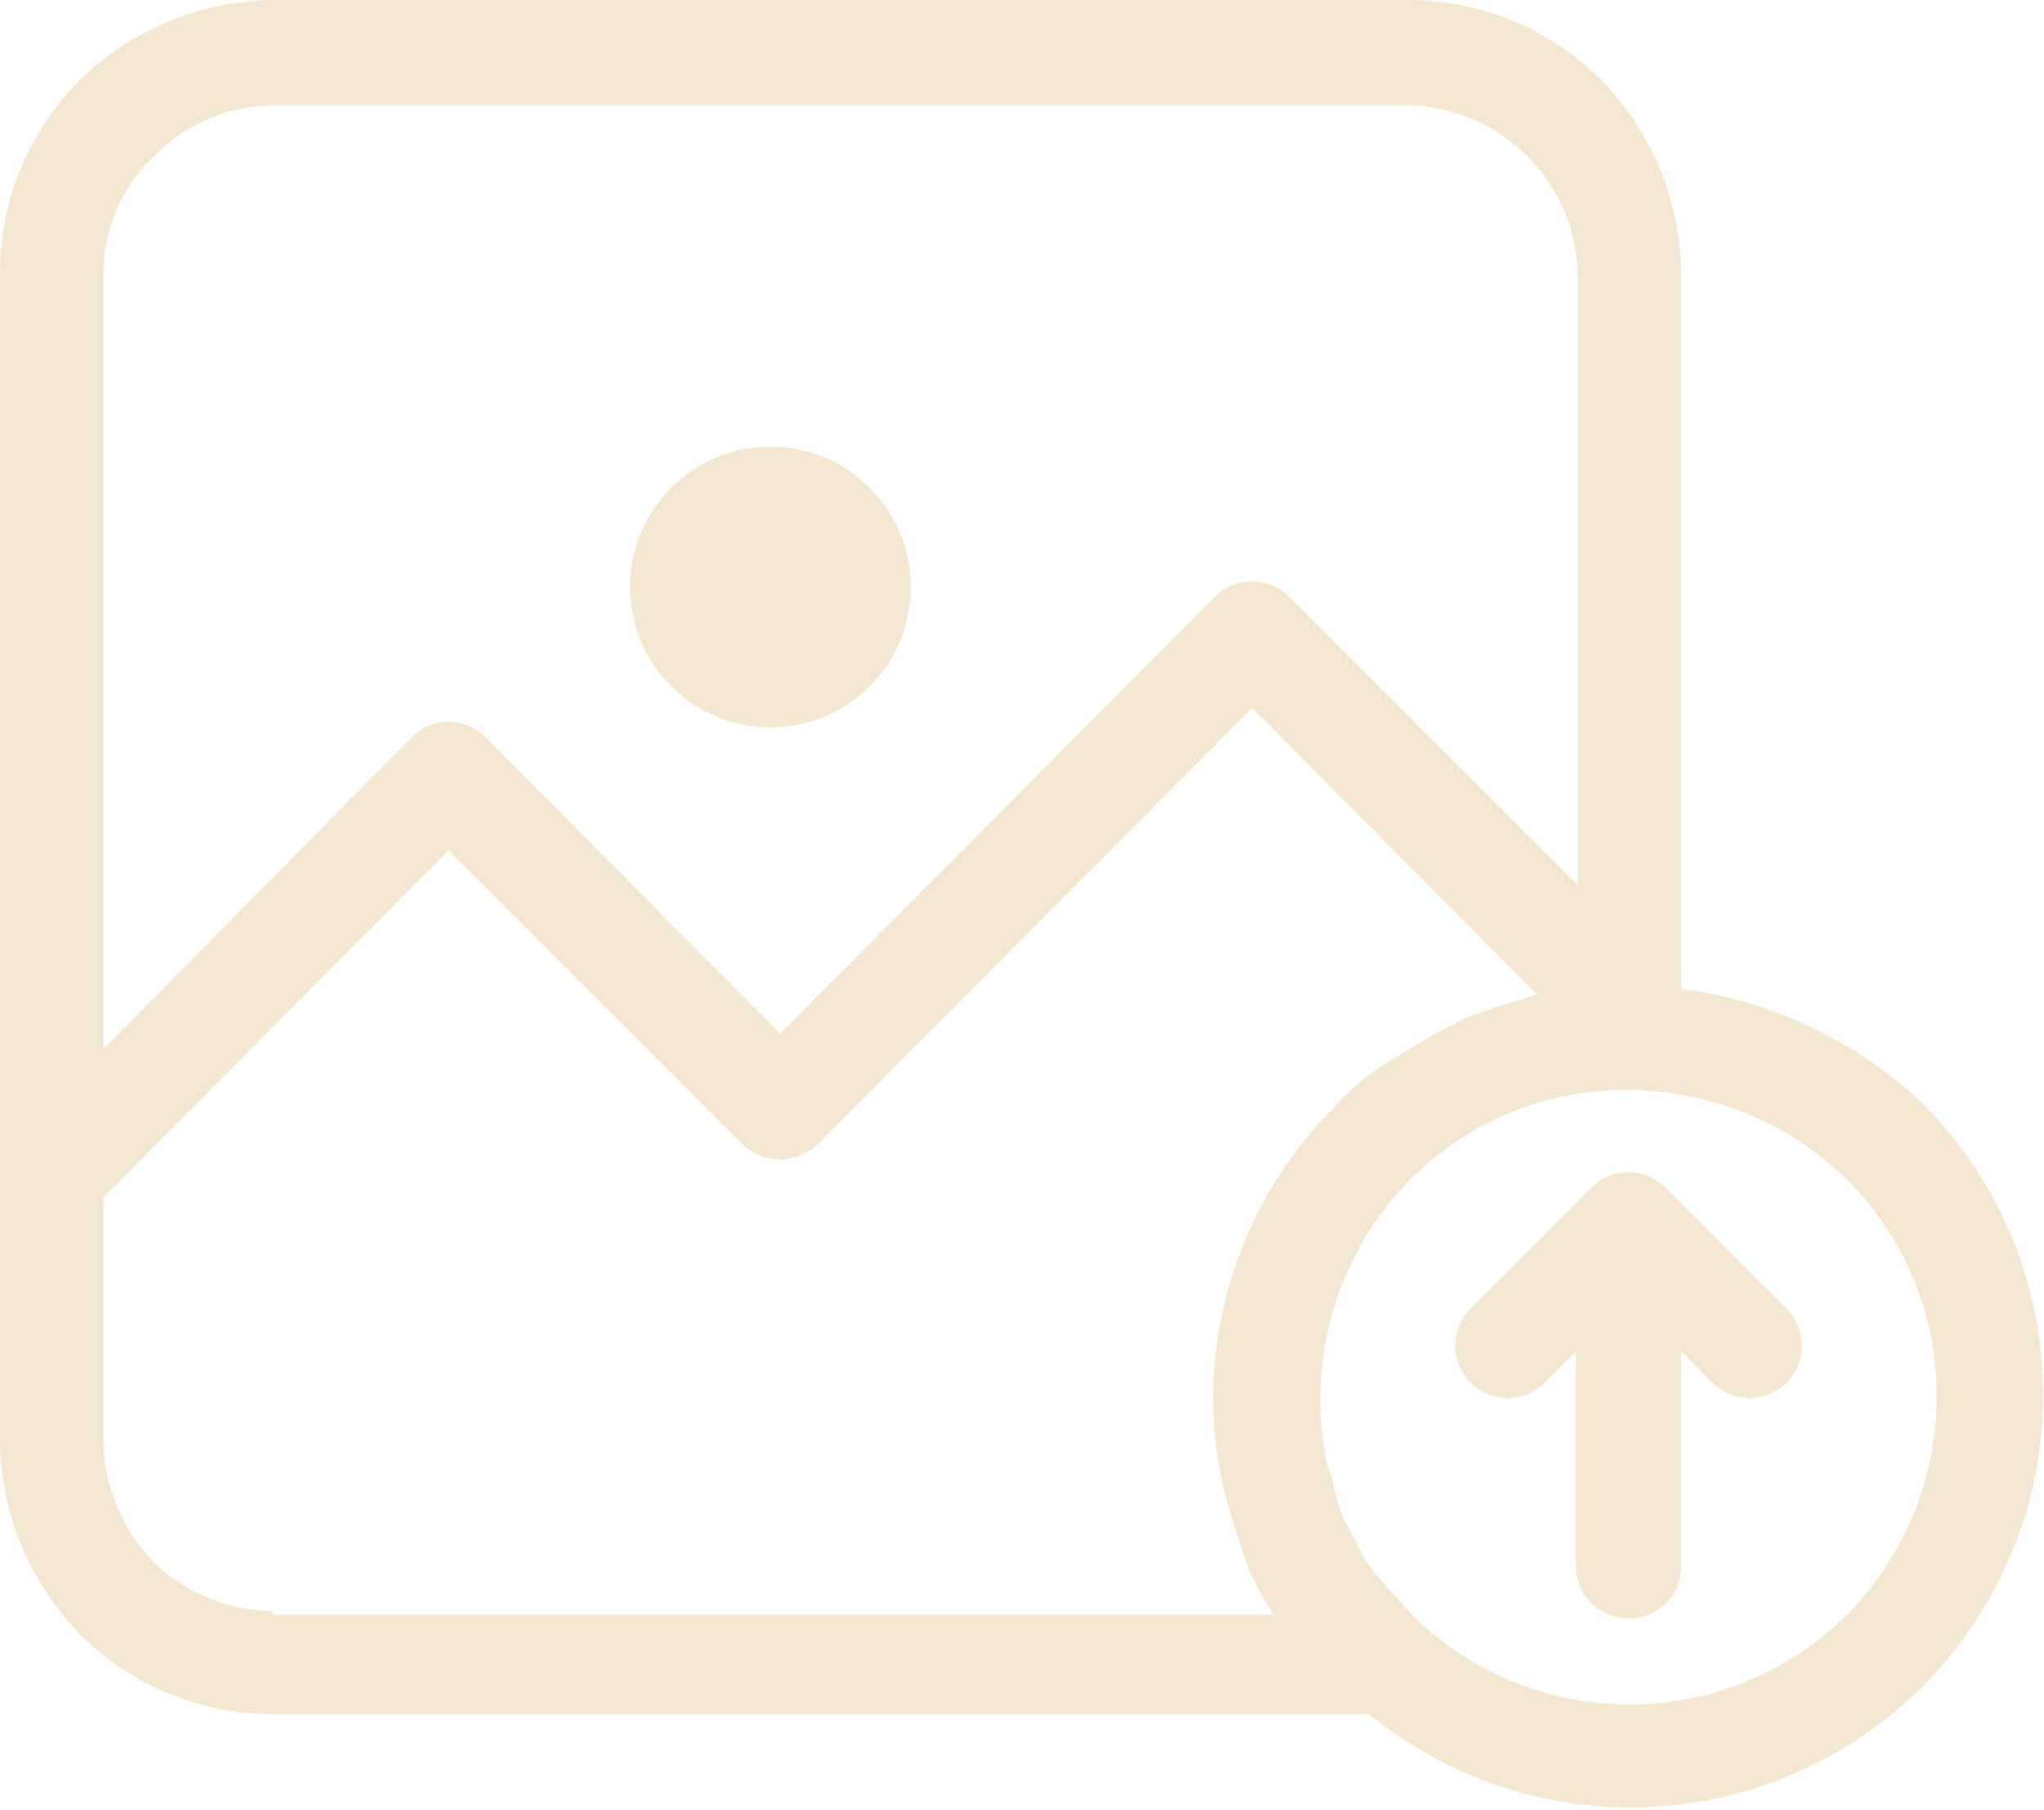 <svg xmlns="http://www.w3.org/2000/svg" width="67.763" height="60.004" viewBox="0 0 67.763 60.004">
  <g id="upload" transform="translate(0 -24)" opacity="0.4">
    <g id="Group_137" data-name="Group 137" transform="translate(0 24)">
      <g id="Group_136" data-name="Group 136" transform="translate(0 0)">
        <circle id="Ellipse_10" data-name="Ellipse 10" cx="4.655" cy="4.655" r="4.655" transform="translate(20.885 14.807)" fill="#e7c68e"/>
        <path id="Path_171" data-name="Path 171" d="M63.754,60.6a14.336,14.336,0,0,0-8.018-3.815V33.117a9.309,9.309,0,0,0-2.651-6.466A9.035,9.035,0,0,0,46.619,24H9.117a9.309,9.309,0,0,0-6.466,2.651A9.035,9.035,0,0,0,0,33.117v38.6a9.309,9.309,0,0,0,2.651,6.466,9.035,9.035,0,0,0,6.466,2.651H45.391A13.68,13.68,0,0,0,63.754,60.6ZM3.427,33.117a5.412,5.412,0,0,1,1.681-3.944,5.674,5.674,0,0,1,4.009-1.681h37.5a5.741,5.741,0,0,1,5.69,5.69V53.355l-9.57-9.57a1.736,1.736,0,0,0-2.457,0L25.864,58.269,16.1,48.441a1.736,1.736,0,0,0-2.457,0L3.427,58.787ZM9.052,77.538v-.129a5.673,5.673,0,0,1-4.009-1.681,5.9,5.9,0,0,1-1.616-4.009V63.7L14.872,52.191l9.764,9.764a1.8,1.8,0,0,0,2.457,0L41.511,47.471l9.44,9.5-.582.194a6.008,6.008,0,0,0-.841.259c-.259.065-.517.194-.776.259a1.936,1.936,0,0,0-.517.259,6.007,6.007,0,0,0-.647.323l-.97.582c-.194.129-.323.194-.517.323-.129.065-.194.129-.323.194a7.8,7.8,0,0,0-1.552,1.358,13.678,13.678,0,0,0-4.009,9.7,14.215,14.215,0,0,0,.323,2.845c.065.259.129.453.194.711.194.647.388,1.293.647,1.94v.065a11.86,11.86,0,0,0,.841,1.552Zm52.18,0a10.229,10.229,0,0,1-14.29.129c-.259-.259-.517-.582-.776-.841-.194-.194-.388-.453-.582-.647a6.14,6.14,0,0,1-.647-1.1c-.129-.259-.259-.453-.388-.711a5.462,5.462,0,0,1-.323-1.1c-.065-.259-.194-.582-.259-.841a10.7,10.7,0,0,1-.194-2.069,10.379,10.379,0,0,1,2.974-7.242,10,10,0,0,1,7.242-2.974,10.379,10.379,0,0,1,7.242,2.974,10.106,10.106,0,0,1,2.974,7.242A10.341,10.341,0,0,1,61.232,77.538Z" transform="translate(0 -24)" fill="#e7c68e"/>
        <path id="Path_172" data-name="Path 172" d="M305.551,264.917a2.254,2.254,0,0,0-.582-.388,1.886,1.886,0,0,0-.582-.129h-.129a1.886,1.886,0,0,0-.582.129,1.525,1.525,0,0,0-.582.388l-4.009,4.009a1.737,1.737,0,0,0,2.457,2.457l1.035-1.035v7.112a1.746,1.746,0,1,0,3.492,0v-7.112l1.035,1.035a1.737,1.737,0,0,0,2.457-2.457Z" transform="translate(-250.332 -225.54)" fill="#e7c68e"/>
      </g>
    </g>
  </g>
</svg>
